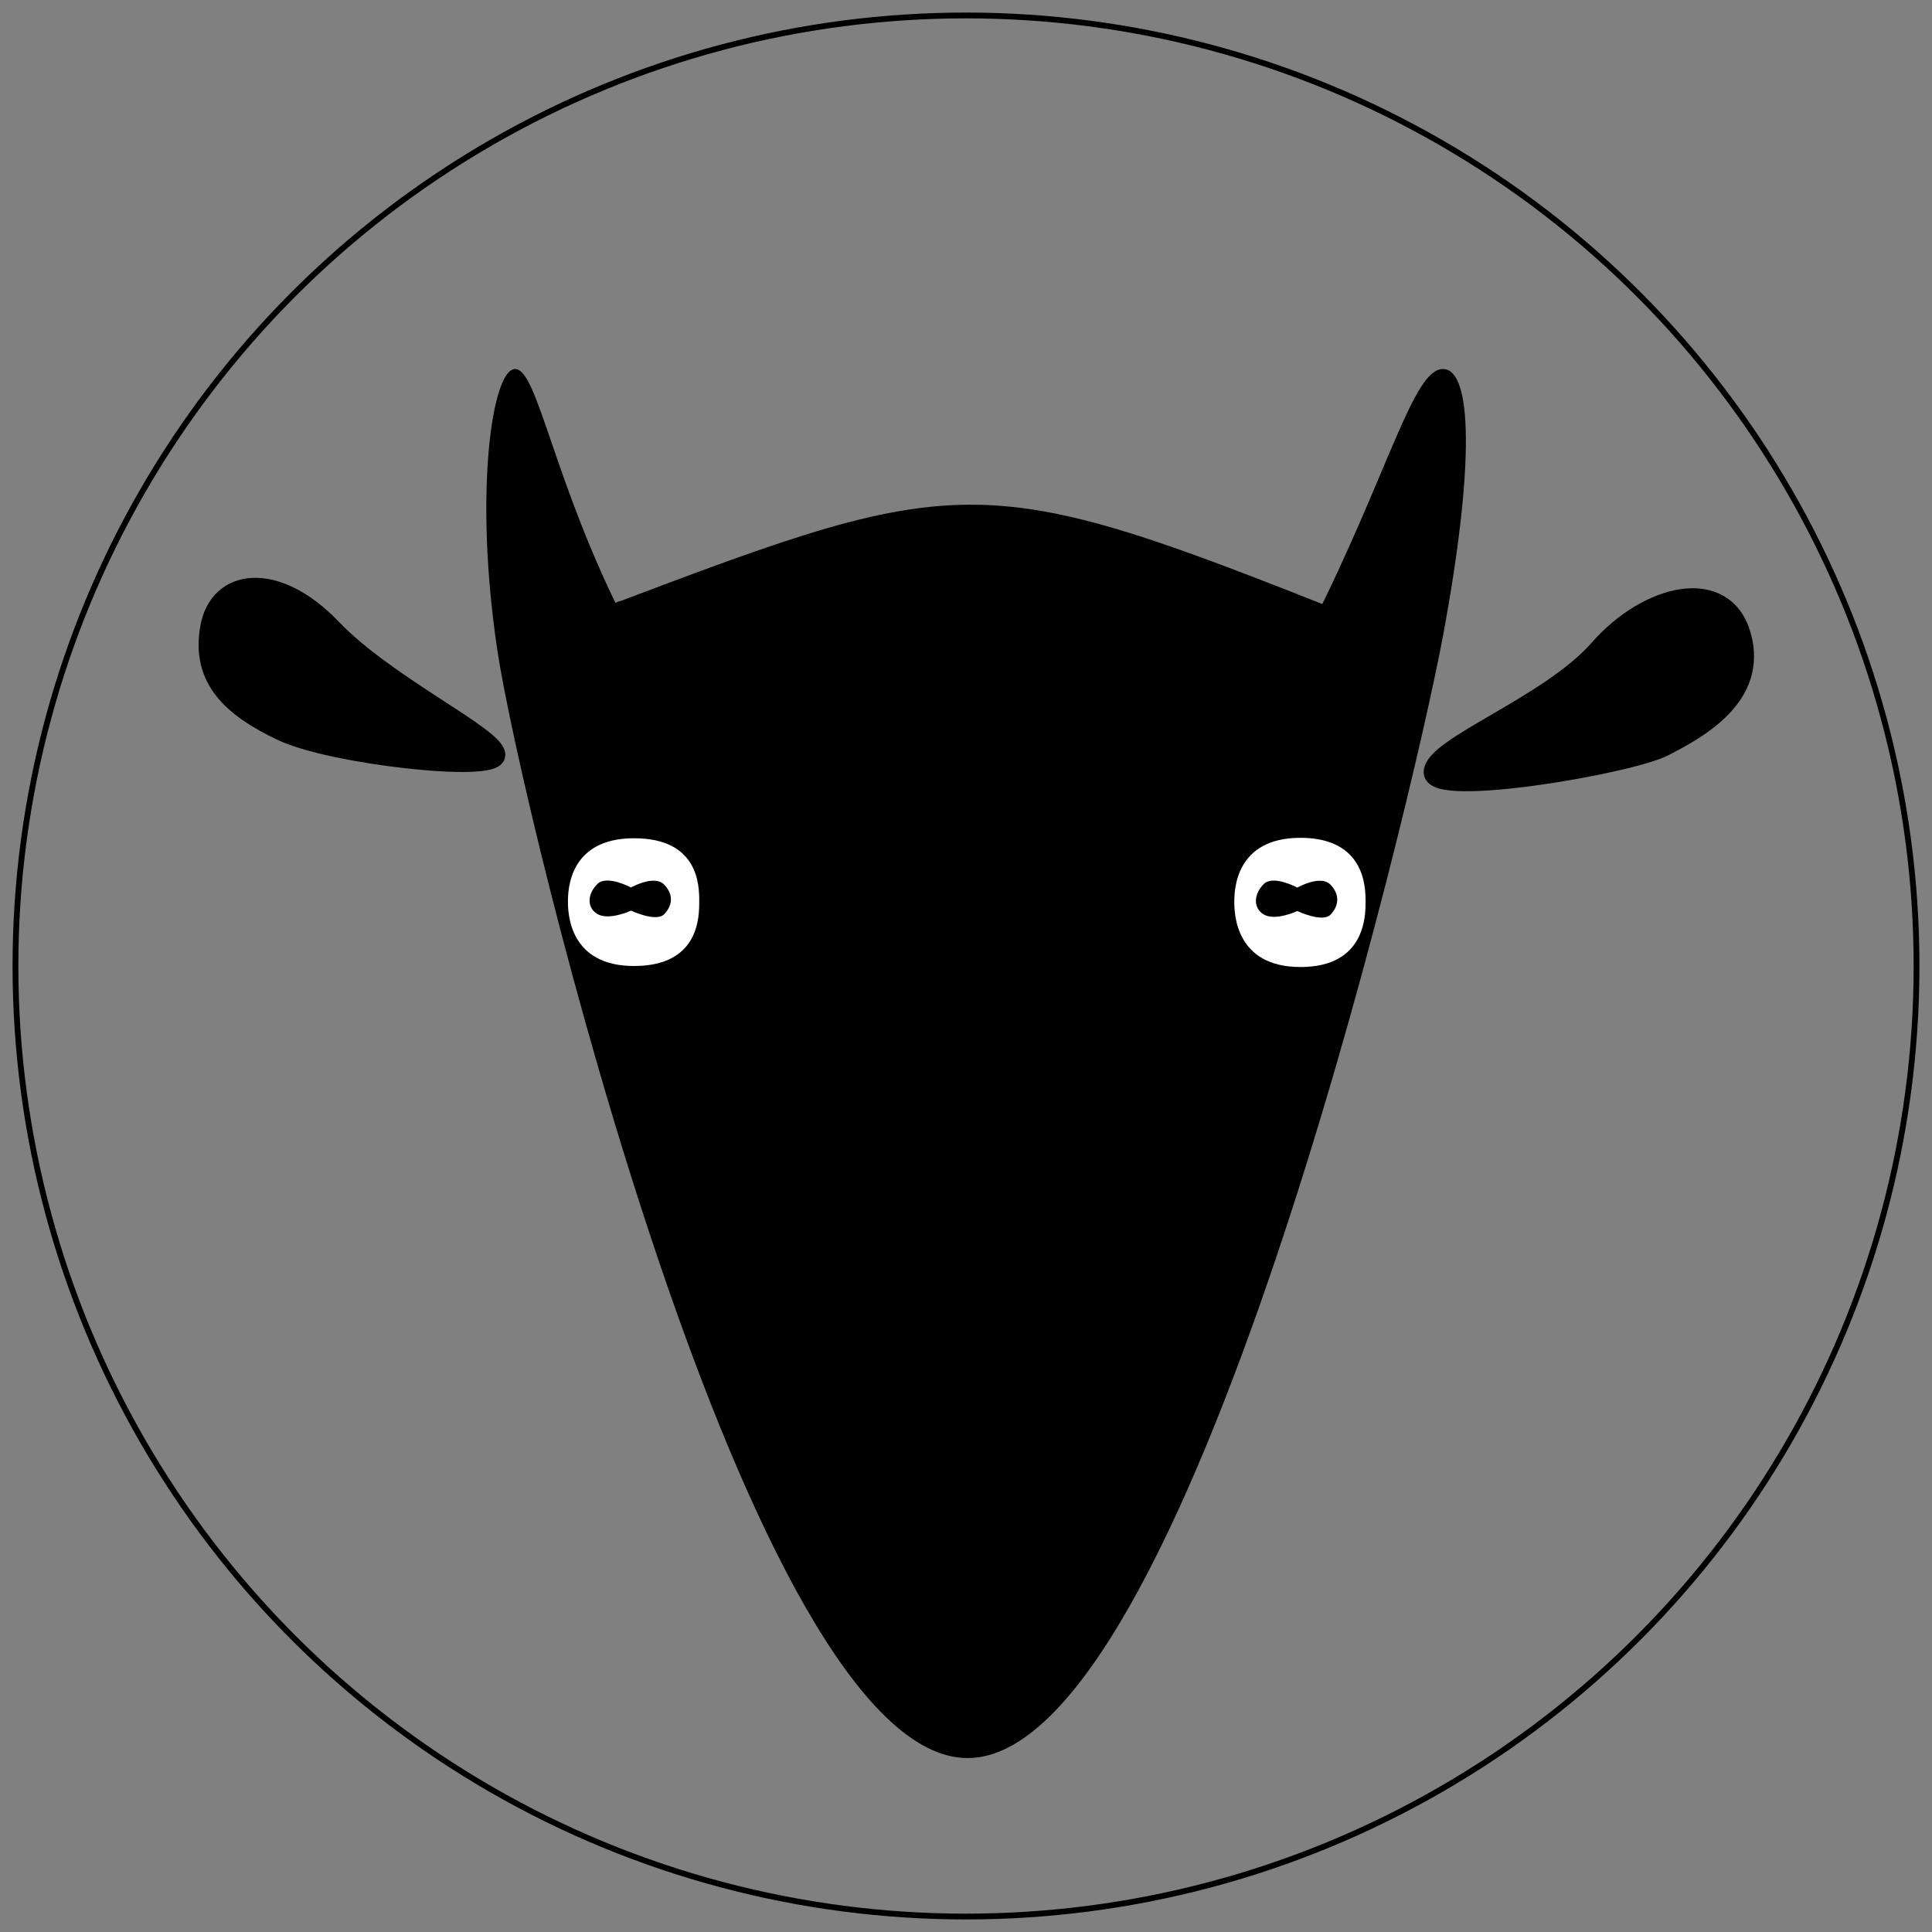 <?xml version="1.0" encoding="UTF-8" standalone="no"?>
<svg width="1000px" height="1000px" viewBox="0 0 1000 1000" version="1.1" xmlns="http://www.w3.org/2000/svg" xmlns:xlink="http://www.w3.org/1999/xlink" xmlns:sketch="http://www.bohemiancoding.com/sketch/ns">
    <rect x="0" y="0" width="1000" height="1000" fill="#808080" stroke="none"/>
    <!-- Generator: Sketch 3.1.1 (8761) - http://www.bohemiancoding.com/sketch -->
    <title>koza-50px</title>
    <desc>Created with Sketch.</desc>
    <defs>
        <circle id="path-1" cx="1282" cy="1264" r="492"></circle>
    </defs>
    <g id="Page-1" stroke="none" stroke-width="1" fill="none" fill-rule="evenodd" sketch:type="MSPage">
        <g id="Artboard-2" sketch:type="MSArtboardGroup" transform="translate(-782, -764)">
            <path d="M1056.062,1094.277 L1102.652,1075.164 L1459.882,1075.164 L1516.215,1096.289 C1516.215,1096.289 1359.543,1669.125 1288.055,1669.125 C1216.566,1669.125 1056.062,1094.277 1056.062,1094.277 Z" id="Path-17" fill="#000000" sketch:type="MSShapeGroup"></path>
            <path d="M1039.492,1100.992 C1051.875,1183.172 1170.086,1673.969 1282.852,1673.969 C1395.617,1673.969 1512.578,1180.586 1528.844,1093.359 C1545.109,1006.133 1544.301,954.992 1528.844,954.992 C1513.387,954.992 1500.73,1008.77 1460.789,1088.062 C1447.531,1172.977 1334.016,1633.453 1283.852,1633.453 C1233.688,1633.453 1123.686,1166.844 1106.537,1088.062 C1068.453,1014.156 1060.469,954.992 1048.617,954.992 C1036.766,954.992 1027.109,1018.812 1039.492,1100.992 Z" id="Path-3" fill="#000000" sketch:type="MSShapeGroup"></path>
            <path d="M1075.594,1085.57 C1283,1006.911 1283,1003.572 1487.148,1084.875 C1490.027,1092.739 1487.055,1107.688 1487.055,1107.688 L1080.719,1110.297 C1080.719,1110.297 1075.672,1097.21 1075.594,1085.57 Z" id="Path-4" fill="#000000" sketch:type="MSShapeGroup"></path>
            <g id="Path-3-+-Path-5" sketch:type="MSLayerGroup" transform="translate(1076, 1198)">
                <path d="M67.921,32.624 C67.921,24.74 67.921,-0.12 34.178,-0.12 C0.435,-0.12 -0.028,26.869 -0.028,32.624 C-0.028,38.378 0.435,66 34.178,66 C67.921,66 67.921,40.507 67.921,32.624 Z" id="Path-3" fill="#FFFFFF" sketch:type="MSShapeGroup"></path>
                <path d="M32.592,25.361 C32.592,25.361 20.327,18.785 15.36,23.421 C10.394,28.058 9.209,35.561 15.22,39.097 C21.231,42.634 32.592,37.347 32.592,37.347 C32.592,37.347 45.648,43.473 49.789,39.189 C53.93,34.904 54.893,29.225 49.789,23.883 C44.685,18.541 32.592,25.361 32.592,25.361 Z" id="Path-4" fill="#000000" sketch:type="MSShapeGroup"></path>
            </g>
            <g id="Path-6-+-Path-6" sketch:type="MSLayerGroup" transform="translate(1421, 1198)">
                <path d="M67.82,32.771 C67.82,25.75 67.82,-0.346 34.077,-0.346 C0.334,-0.346 -0.129,26.951 -0.129,32.771 C-0.129,38.592 0.334,66.529 34.077,66.529 C67.82,66.529 67.82,39.793 67.82,32.771 Z" id="Path-6" fill="#FFFFFF" sketch:type="MSShapeGroup"></path>
                <path d="M32.49,25.426 C32.49,25.426 20.226,18.775 15.259,23.464 C10.292,28.153 9.108,35.742 15.119,39.319 C21.13,42.895 32.49,37.549 32.49,37.549 C32.49,37.549 45.547,43.745 49.688,39.411 C53.829,35.078 54.792,29.333 49.688,23.931 C44.584,18.528 32.49,25.426 32.49,25.426 Z" id="Path-5" fill="#000000" sketch:type="MSShapeGroup"></path>
            </g>
            <path d="M1684.887,1163.737 C1684.887,1150.512 1624.803,1129.211 1599.225,1100.013 C1573.646,1070.814 1534.119,1061.763 1525.398,1093.1 C1516.677,1124.436 1547.779,1141.357 1565.631,1150.512 C1583.483,1159.668 1684.887,1176.962 1684.887,1163.737 Z" id="Path-9" stroke="#000000" stroke-width="10" fill="#000000" sketch:type="MSShapeGroup" transform="translate(1604.387, 1121.005) scale(-1, 1) translate(-1604.387, -1121.005) "></path>
            <path d="M1038.551,1154.748 C1038.551,1145.337 982.176,1119.011 953.673,1089.197 C925.17,1059.382 895.037,1062.744 890.545,1089.197 C886.053,1115.649 902.09,1130.203 927.881,1142.476 C953.673,1154.748 1038.551,1164.159 1038.551,1154.748 Z" id="Path-10" stroke="#000000" stroke-width="10" fill="#000000" sketch:type="MSShapeGroup"></path>
            <g id="Oval-1" stroke="#000000">
                <use stroke-width="1" sketch:type="MSShapeGroup" xlink:href="#path-1"></use>
                <use stroke-width="3" xlink:href="#path-1"></use>
            </g>
        </g>
    </g>
</svg>